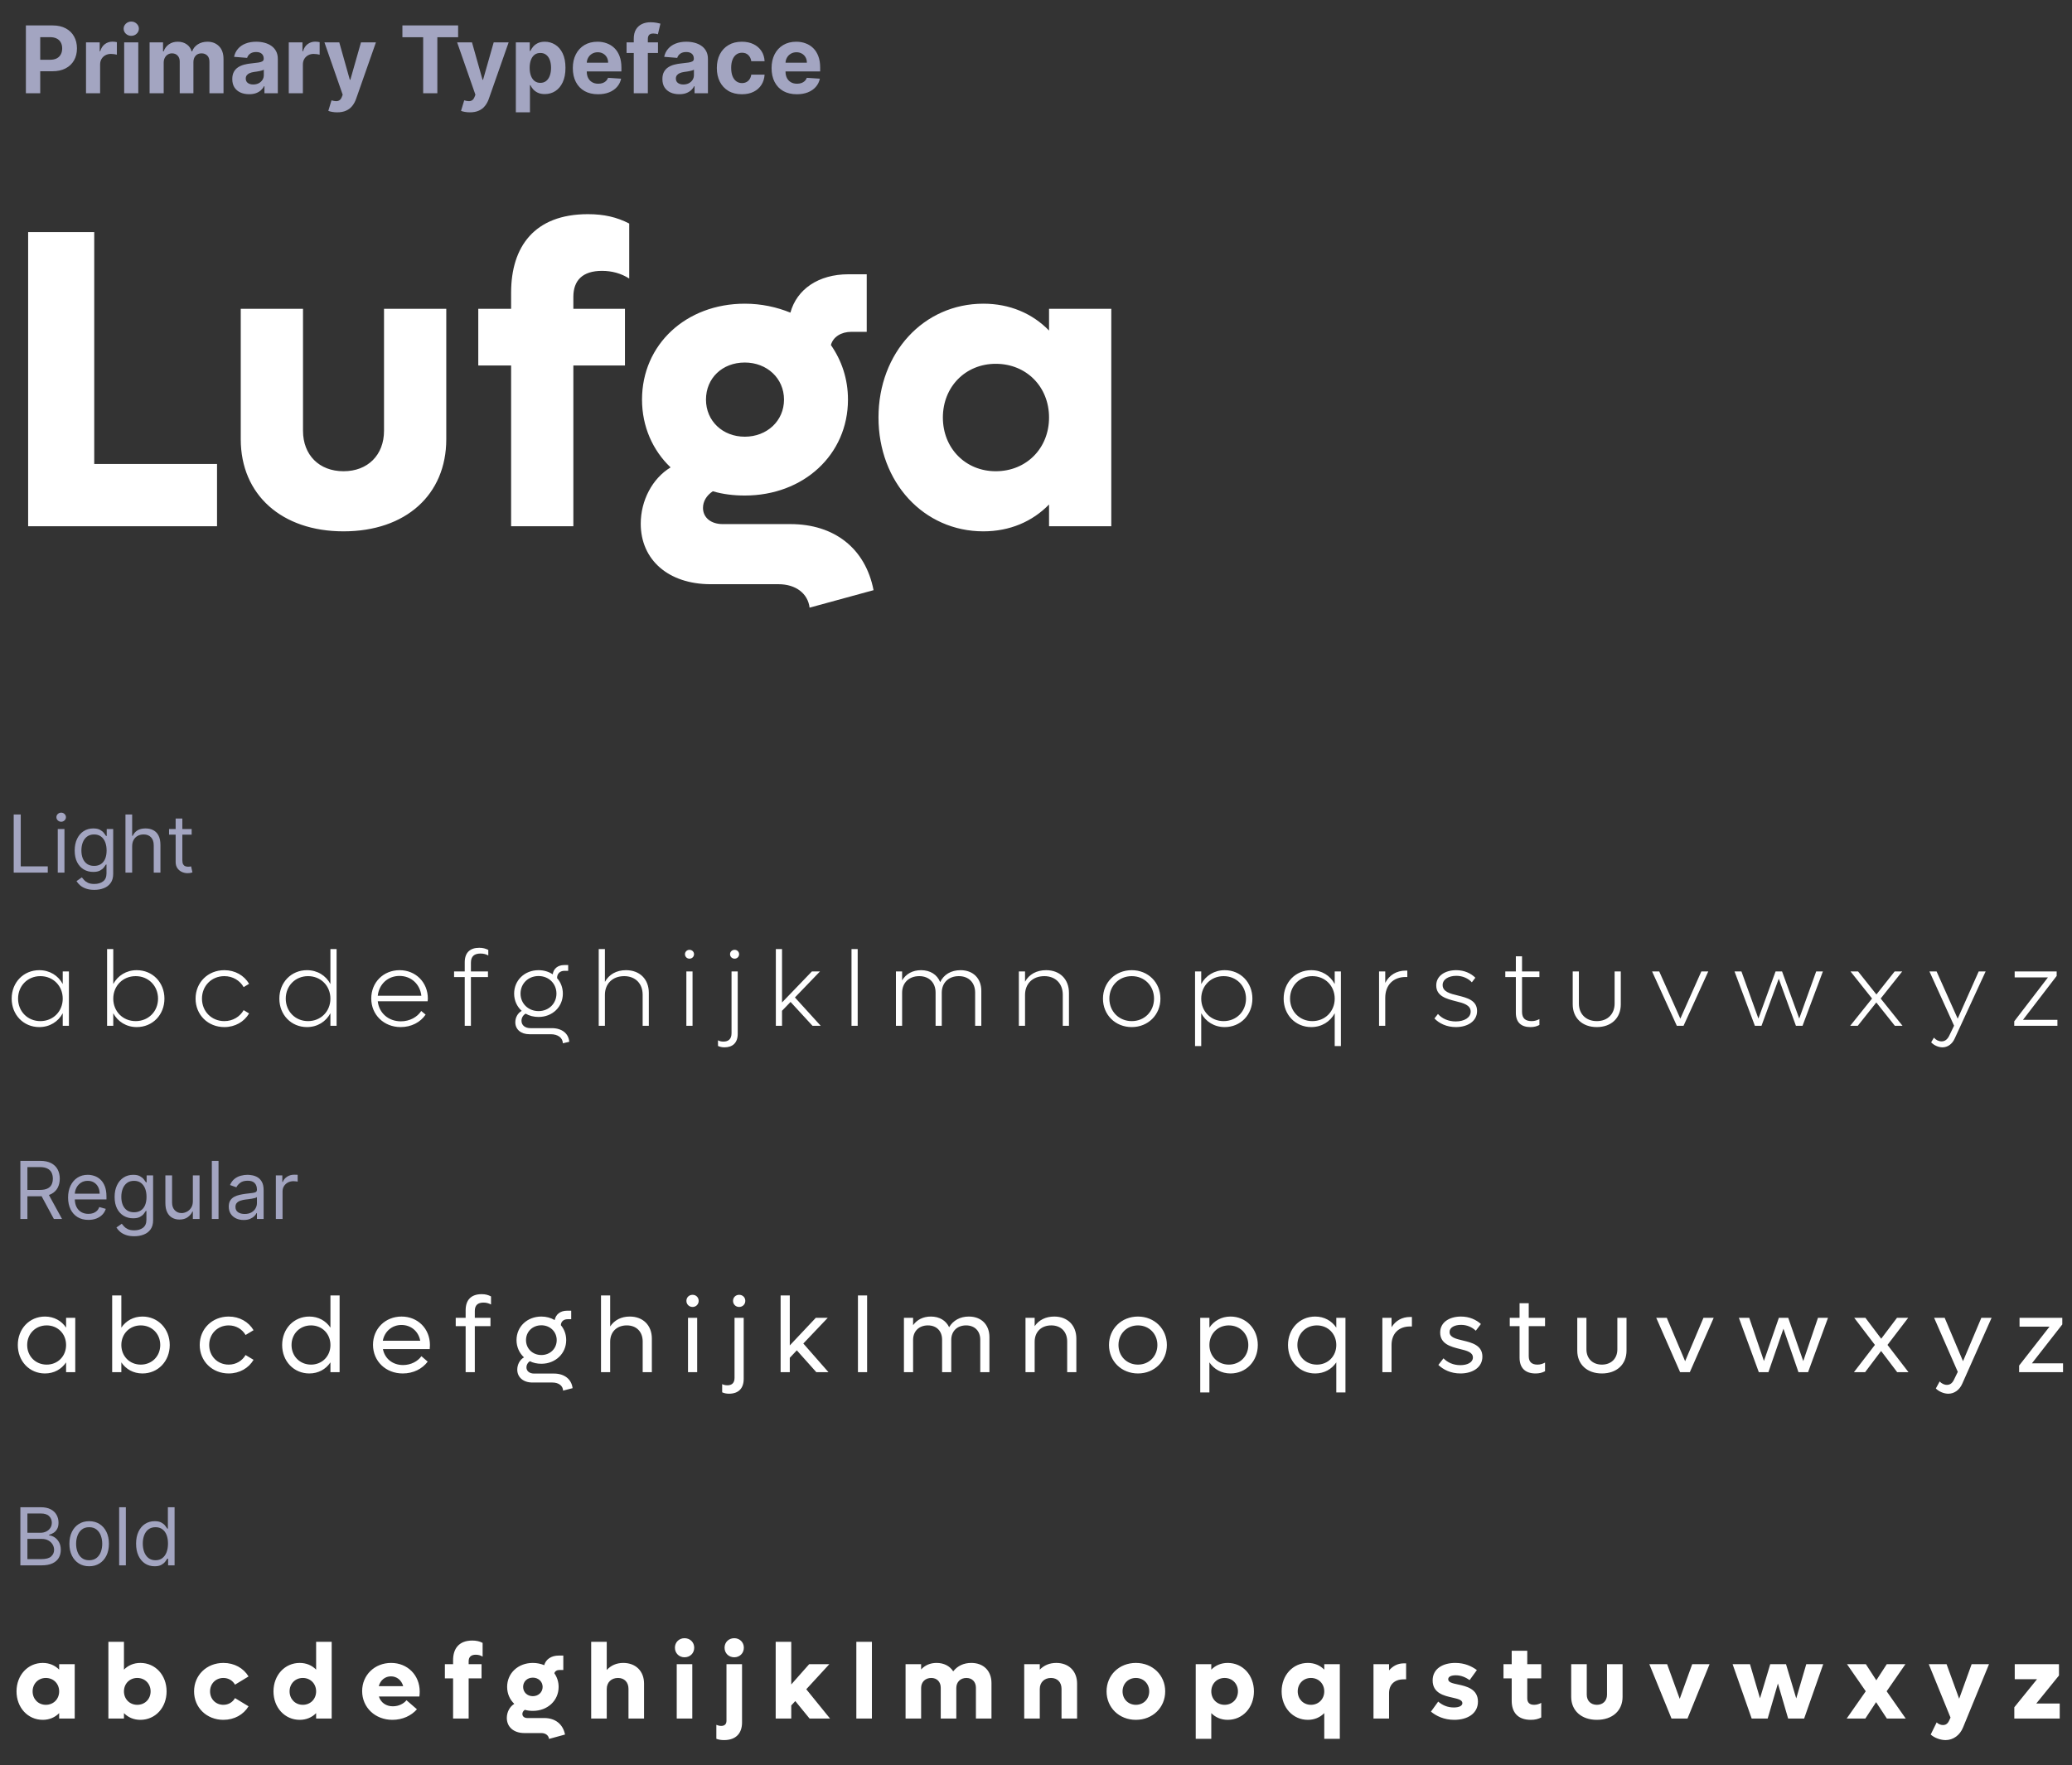 <svg width="311" height="265" viewBox="0 0 311 265" fill="none" xmlns="http://www.w3.org/2000/svg">
<rect x="0" y="0" width="311" height="265" fill="#333333" stroke="none"/>
<path d="M14.144 69.656V34.84H4.224V79H32.576V69.656H14.144ZM51.56 79.768C60.904 79.768 66.984 74.264 66.984 65.944V46.36H57.64V64.664C57.64 68.312 55.208 70.744 51.56 70.744C47.912 70.744 45.48 68.312 45.48 64.664V46.36H36.136V65.944C36.136 74.264 42.28 79.768 51.56 79.768ZM90.347 40.664C91.883 40.664 93.228 41.048 94.444 41.816V33.56C92.588 32.6 90.668 32.152 88.236 32.152C80.236 32.152 76.716 37.016 76.716 43.928V46.36H71.787V54.872H76.716V79H86.059V54.872H93.803V46.36H86.059V44.568C86.059 42.072 87.468 40.664 90.347 40.664ZM118.637 78.68H108.461C106.733 78.68 105.517 77.72 105.517 76.248C105.517 75.288 106.029 74.392 106.989 73.752C108.525 74.2 110.125 74.392 111.789 74.392C120.621 74.392 127.277 68.248 127.277 59.992C127.277 56.856 126.317 54.104 124.717 51.8C125.037 50.584 126.253 49.816 127.789 49.816H130.093V41.176H127.341C122.861 41.176 119.597 43.416 118.637 46.936C116.589 46.104 114.285 45.592 111.789 45.592C102.957 45.592 96.365 51.736 96.365 59.992C96.365 64.024 97.965 67.608 100.653 70.168C97.901 71.832 96.173 75.16 96.173 78.616C96.173 84.056 100.333 87.704 106.669 87.704H116.845C119.469 87.704 121.261 89.112 121.517 91.224L131.117 88.6C129.901 82.328 125.229 78.68 118.637 78.68ZM111.789 54.424C115.117 54.424 117.677 56.792 117.677 59.992C117.677 63.192 115.117 65.56 111.789 65.56C108.461 65.56 105.965 63.192 105.965 59.992C105.965 56.792 108.397 54.424 111.789 54.424ZM157.458 46.36V49.624C154.962 47.064 151.57 45.592 147.602 45.592C138.642 45.592 131.858 52.952 131.858 62.68C131.858 72.408 138.642 79.768 147.602 79.768C151.57 79.768 154.962 78.296 157.458 75.736V79H166.802V46.36H157.458ZM149.458 70.744C144.914 70.744 141.522 67.288 141.522 62.68C141.522 58.072 144.914 54.616 149.458 54.616C154.066 54.616 157.458 58.072 157.458 62.68C157.458 67.288 154.066 70.744 149.458 70.744Z" fill="white"/>
<path d="M3.885 14V3.818H7.902C8.674 3.818 9.332 3.966 9.876 4.261C10.419 4.552 10.834 4.958 11.119 5.479C11.407 5.996 11.551 6.592 11.551 7.268C11.551 7.945 11.405 8.541 11.114 9.058C10.822 9.575 10.399 9.978 9.846 10.266C9.296 10.555 8.63 10.699 7.847 10.699H5.287V8.974H7.499C7.914 8.974 8.255 8.902 8.523 8.76C8.795 8.614 8.997 8.414 9.13 8.158C9.266 7.9 9.334 7.603 9.334 7.268C9.334 6.93 9.266 6.635 9.13 6.384C8.997 6.128 8.795 5.931 8.523 5.792C8.252 5.649 7.907 5.578 7.489 5.578H6.038V14H3.885ZM12.91 14V6.364H14.963V7.696H15.042C15.182 7.222 15.415 6.864 15.743 6.622C16.072 6.377 16.449 6.254 16.877 6.254C16.983 6.254 17.097 6.261 17.22 6.274C17.343 6.287 17.45 6.306 17.543 6.329V8.208C17.444 8.178 17.306 8.152 17.131 8.129C16.955 8.105 16.794 8.094 16.648 8.094C16.337 8.094 16.058 8.162 15.813 8.298C15.571 8.43 15.379 8.616 15.236 8.854C15.097 9.093 15.027 9.368 15.027 9.68V14H12.91ZM18.638 14V6.364H20.756V14H18.638ZM19.702 5.379C19.387 5.379 19.117 5.275 18.892 5.066C18.67 4.854 18.559 4.6 18.559 4.305C18.559 4.014 18.67 3.763 18.892 3.555C19.117 3.343 19.387 3.237 19.702 3.237C20.017 3.237 20.285 3.343 20.508 3.555C20.733 3.763 20.846 4.014 20.846 4.305C20.846 4.6 20.733 4.854 20.508 5.066C20.285 5.275 20.017 5.379 19.702 5.379ZM22.453 14V6.364H24.471V7.711H24.561C24.72 7.263 24.985 6.911 25.356 6.652C25.727 6.393 26.171 6.264 26.688 6.264C27.212 6.264 27.658 6.395 28.026 6.657C28.394 6.915 28.639 7.267 28.762 7.711H28.841C28.997 7.273 29.279 6.924 29.686 6.662C30.097 6.397 30.583 6.264 31.143 6.264C31.855 6.264 32.434 6.491 32.878 6.945C33.325 7.396 33.549 8.036 33.549 8.864V14H31.436V9.282C31.436 8.858 31.324 8.54 31.098 8.327C30.873 8.115 30.591 8.009 30.253 8.009C29.869 8.009 29.569 8.132 29.353 8.377C29.138 8.619 29.03 8.939 29.03 9.337V14H26.977V9.237C26.977 8.863 26.869 8.564 26.654 8.342C26.442 8.12 26.161 8.009 25.813 8.009C25.578 8.009 25.366 8.069 25.177 8.188C24.991 8.304 24.844 8.468 24.735 8.68C24.625 8.889 24.57 9.134 24.57 9.416V14H22.453ZM37.4 14.144C36.913 14.144 36.478 14.06 36.097 13.891C35.716 13.718 35.414 13.465 35.192 13.13C34.974 12.792 34.864 12.371 34.864 11.867C34.864 11.443 34.942 11.087 35.098 10.798C35.254 10.51 35.466 10.278 35.734 10.102C36.003 9.927 36.308 9.794 36.649 9.705C36.994 9.615 37.355 9.552 37.733 9.516C38.177 9.469 38.535 9.426 38.807 9.386C39.078 9.343 39.276 9.28 39.398 9.197C39.521 9.115 39.582 8.992 39.582 8.83V8.8C39.582 8.485 39.483 8.241 39.284 8.069C39.088 7.897 38.81 7.81 38.449 7.81C38.068 7.81 37.764 7.895 37.539 8.064C37.313 8.23 37.164 8.438 37.091 8.69L35.133 8.531C35.232 8.067 35.428 7.666 35.719 7.328C36.011 6.987 36.387 6.725 36.848 6.543C37.312 6.357 37.849 6.264 38.459 6.264C38.883 6.264 39.289 6.314 39.677 6.413C40.068 6.513 40.414 6.667 40.716 6.876C41.021 7.085 41.261 7.353 41.437 7.681C41.612 8.006 41.7 8.395 41.7 8.849V14H39.692V12.941H39.632C39.509 13.18 39.345 13.39 39.14 13.572C38.934 13.751 38.687 13.892 38.399 13.995C38.111 14.095 37.778 14.144 37.4 14.144ZM38.006 12.682C38.318 12.682 38.593 12.621 38.831 12.499C39.07 12.373 39.257 12.204 39.393 11.992C39.529 11.779 39.597 11.539 39.597 11.271V10.46C39.531 10.503 39.44 10.543 39.324 10.579C39.211 10.613 39.083 10.644 38.941 10.674C38.798 10.7 38.656 10.725 38.513 10.749C38.371 10.768 38.242 10.787 38.126 10.803C37.877 10.84 37.66 10.898 37.474 10.977C37.289 11.057 37.145 11.165 37.042 11.3C36.939 11.433 36.888 11.599 36.888 11.798C36.888 12.086 36.992 12.306 37.201 12.459C37.413 12.608 37.681 12.682 38.006 12.682ZM43.343 14V6.364H45.397V7.696H45.476C45.615 7.222 45.849 6.864 46.177 6.622C46.505 6.377 46.883 6.254 47.31 6.254C47.417 6.254 47.531 6.261 47.654 6.274C47.776 6.287 47.884 6.306 47.977 6.329V8.208C47.877 8.178 47.74 8.152 47.564 8.129C47.388 8.105 47.228 8.094 47.082 8.094C46.77 8.094 46.492 8.162 46.247 8.298C46.005 8.43 45.812 8.616 45.67 8.854C45.531 9.093 45.461 9.368 45.461 9.68V14H43.343ZM50.612 16.864C50.343 16.864 50.091 16.842 49.856 16.799C49.624 16.759 49.432 16.708 49.279 16.645L49.757 15.064C50.005 15.14 50.229 15.182 50.428 15.188C50.63 15.195 50.804 15.148 50.95 15.049C51.099 14.95 51.22 14.78 51.313 14.542L51.437 14.219L48.698 6.364H50.925L52.506 11.972H52.585L54.181 6.364H56.423L53.455 14.825C53.313 15.236 53.119 15.594 52.874 15.899C52.632 16.207 52.325 16.444 51.954 16.61C51.583 16.779 51.135 16.864 50.612 16.864ZM60.4 5.593V3.818H68.762V5.593H65.644V14H63.517V5.593H60.4ZM70.532 16.864C70.263 16.864 70.011 16.842 69.776 16.799C69.544 16.759 69.352 16.708 69.199 16.645L69.677 15.064C69.925 15.14 70.149 15.182 70.348 15.188C70.55 15.195 70.724 15.148 70.87 15.049C71.019 14.95 71.14 14.78 71.233 14.542L71.357 14.219L68.618 6.364H70.845L72.426 11.972H72.505L74.101 6.364H76.343L73.375 14.825C73.233 15.236 73.039 15.594 72.794 15.899C72.552 16.207 72.245 16.444 71.874 16.61C71.503 16.779 71.055 16.864 70.532 16.864ZM77.427 16.864V6.364H79.515V7.646H79.61C79.703 7.441 79.837 7.232 80.012 7.02C80.191 6.804 80.423 6.625 80.709 6.483C80.997 6.337 81.355 6.264 81.782 6.264C82.339 6.264 82.853 6.41 83.323 6.702C83.794 6.99 84.17 7.426 84.452 8.009C84.734 8.589 84.875 9.317 84.875 10.192C84.875 11.044 84.737 11.763 84.462 12.349C84.19 12.933 83.819 13.375 83.348 13.677C82.881 13.975 82.357 14.124 81.777 14.124C81.366 14.124 81.017 14.056 80.728 13.921C80.443 13.785 80.21 13.614 80.027 13.408C79.845 13.2 79.706 12.989 79.61 12.777H79.545V16.864H77.427ZM79.5 10.182C79.5 10.636 79.563 11.032 79.689 11.37C79.815 11.708 79.998 11.972 80.236 12.161C80.475 12.346 80.765 12.439 81.106 12.439C81.451 12.439 81.743 12.345 81.981 12.155C82.22 11.963 82.4 11.698 82.523 11.36C82.649 11.019 82.712 10.626 82.712 10.182C82.712 9.741 82.651 9.353 82.528 9.018C82.405 8.684 82.225 8.422 81.986 8.233C81.748 8.044 81.454 7.95 81.106 7.95C80.761 7.95 80.47 8.041 80.231 8.223C79.996 8.405 79.815 8.664 79.689 8.999C79.563 9.333 79.5 9.728 79.5 10.182ZM89.767 14.149C88.981 14.149 88.305 13.99 87.738 13.672C87.175 13.35 86.741 12.896 86.436 12.31C86.131 11.72 85.978 11.022 85.978 10.217C85.978 9.431 86.131 8.742 86.436 8.148C86.741 7.555 87.17 7.093 87.723 6.761C88.28 6.43 88.933 6.264 89.682 6.264C90.186 6.264 90.655 6.345 91.089 6.508C91.527 6.667 91.908 6.907 92.233 7.229C92.561 7.55 92.816 7.955 92.998 8.442C93.18 8.926 93.272 9.492 93.272 10.142V10.724H86.823V9.411H91.278C91.278 9.106 91.212 8.836 91.079 8.601C90.947 8.366 90.763 8.182 90.527 8.049C90.295 7.913 90.025 7.845 89.717 7.845C89.395 7.845 89.11 7.92 88.862 8.069C88.617 8.215 88.424 8.412 88.285 8.661C88.146 8.906 88.075 9.179 88.071 9.481V10.729C88.071 11.107 88.141 11.433 88.28 11.708C88.423 11.983 88.623 12.195 88.882 12.345C89.14 12.494 89.447 12.568 89.802 12.568C90.037 12.568 90.252 12.535 90.448 12.469C90.643 12.402 90.811 12.303 90.95 12.171C91.089 12.038 91.195 11.876 91.268 11.683L93.227 11.812C93.127 12.283 92.924 12.694 92.615 13.046C92.311 13.393 91.916 13.665 91.432 13.861C90.952 14.053 90.396 14.149 89.767 14.149ZM98.76 6.364V7.955H94.047V6.364H98.76ZM95.126 14V5.812C95.126 5.258 95.234 4.799 95.449 4.435C95.668 4.07 95.966 3.797 96.344 3.614C96.722 3.432 97.151 3.341 97.632 3.341C97.957 3.341 98.253 3.366 98.522 3.415C98.793 3.465 98.996 3.51 99.128 3.55L98.75 5.141C98.668 5.114 98.565 5.089 98.442 5.066C98.323 5.043 98.2 5.031 98.074 5.031C97.763 5.031 97.546 5.104 97.423 5.25C97.3 5.393 97.239 5.593 97.239 5.852V14H95.126ZM101.958 14.144C101.471 14.144 101.037 14.06 100.656 13.891C100.275 13.718 99.973 13.465 99.751 13.13C99.532 12.792 99.423 12.371 99.423 11.867C99.423 11.443 99.501 11.087 99.656 10.798C99.812 10.51 100.024 10.278 100.293 10.102C100.561 9.927 100.866 9.794 101.208 9.705C101.552 9.615 101.914 9.552 102.291 9.516C102.735 9.469 103.093 9.426 103.365 9.386C103.637 9.343 103.834 9.28 103.957 9.197C104.079 9.115 104.141 8.992 104.141 8.83V8.8C104.141 8.485 104.041 8.241 103.843 8.069C103.647 7.897 103.369 7.81 103.007 7.81C102.626 7.81 102.323 7.895 102.097 8.064C101.872 8.23 101.723 8.438 101.65 8.69L99.691 8.531C99.791 8.067 99.986 7.666 100.278 7.328C100.57 6.987 100.946 6.725 101.406 6.543C101.87 6.357 102.407 6.264 103.017 6.264C103.441 6.264 103.847 6.314 104.235 6.413C104.626 6.513 104.973 6.667 105.274 6.876C105.579 7.085 105.82 7.353 105.995 7.681C106.171 8.006 106.259 8.395 106.259 8.849V14H104.25V12.941H104.191C104.068 13.18 103.904 13.39 103.698 13.572C103.493 13.751 103.246 13.892 102.958 13.995C102.669 14.095 102.336 14.144 101.958 14.144ZM102.565 12.682C102.876 12.682 103.151 12.621 103.39 12.499C103.629 12.373 103.816 12.204 103.952 11.992C104.088 11.779 104.156 11.539 104.156 11.271V10.46C104.089 10.503 103.998 10.543 103.882 10.579C103.77 10.613 103.642 10.644 103.499 10.674C103.357 10.7 103.214 10.725 103.072 10.749C102.929 10.768 102.8 10.787 102.684 10.803C102.436 10.84 102.218 10.898 102.033 10.977C101.847 11.057 101.703 11.165 101.6 11.3C101.498 11.433 101.446 11.599 101.446 11.798C101.446 12.086 101.551 12.306 101.759 12.459C101.972 12.608 102.24 12.682 102.565 12.682ZM111.352 14.149C110.57 14.149 109.897 13.983 109.334 13.652C108.773 13.317 108.343 12.853 108.041 12.26C107.743 11.667 107.594 10.984 107.594 10.212C107.594 9.429 107.744 8.743 108.046 8.153C108.351 7.56 108.783 7.098 109.344 6.766C109.904 6.432 110.57 6.264 111.342 6.264C112.008 6.264 112.592 6.385 113.092 6.627C113.593 6.869 113.989 7.209 114.28 7.646C114.572 8.084 114.733 8.598 114.763 9.188H112.764C112.708 8.806 112.559 8.5 112.317 8.268C112.078 8.032 111.765 7.915 111.377 7.915C111.049 7.915 110.762 8.004 110.517 8.183C110.275 8.359 110.086 8.616 109.95 8.954C109.814 9.292 109.746 9.701 109.746 10.182C109.746 10.669 109.813 11.083 109.945 11.425C110.081 11.766 110.272 12.026 110.517 12.205C110.762 12.384 111.049 12.474 111.377 12.474C111.619 12.474 111.836 12.424 112.028 12.325C112.224 12.225 112.385 12.081 112.51 11.892C112.64 11.7 112.724 11.47 112.764 11.201H114.763C114.729 11.784 114.57 12.298 114.285 12.742C114.004 13.183 113.614 13.528 113.117 13.776C112.62 14.025 112.032 14.149 111.352 14.149ZM119.599 14.149C118.813 14.149 118.137 13.99 117.57 13.672C117.007 13.35 116.573 12.896 116.268 12.31C115.963 11.72 115.81 11.022 115.81 10.217C115.81 9.431 115.963 8.742 116.268 8.148C116.573 7.555 117.002 7.093 117.555 6.761C118.112 6.43 118.765 6.264 119.514 6.264C120.018 6.264 120.487 6.345 120.921 6.508C121.359 6.667 121.74 6.907 122.065 7.229C122.393 7.55 122.648 7.955 122.83 8.442C123.013 8.926 123.104 9.492 123.104 10.142V10.724H116.656V9.411H121.11C121.11 9.106 121.044 8.836 120.911 8.601C120.779 8.366 120.595 8.182 120.359 8.049C120.127 7.913 119.857 7.845 119.549 7.845C119.228 7.845 118.942 7.92 118.694 8.069C118.449 8.215 118.256 8.412 118.117 8.661C117.978 8.906 117.907 9.179 117.903 9.481V10.729C117.903 11.107 117.973 11.433 118.112 11.708C118.255 11.983 118.455 12.195 118.714 12.345C118.972 12.494 119.279 12.568 119.634 12.568C119.869 12.568 120.084 12.535 120.28 12.469C120.475 12.402 120.643 12.303 120.782 12.171C120.921 12.038 121.027 11.876 121.1 11.683L123.059 11.812C122.96 12.283 122.756 12.694 122.447 13.046C122.143 13.393 121.748 13.665 121.264 13.861C120.784 14.053 120.228 14.149 119.599 14.149Z" fill="#A3A5C1"/>
<path d="M9.416 145.84V147.728C8.744 146.464 7.464 145.648 5.896 145.648C3.528 145.648 1.752 147.488 1.752 149.92C1.752 152.352 3.528 154.192 5.896 154.192C7.464 154.192 8.744 153.376 9.416 152.112V154H10.344V145.84H9.416ZM6.056 153.296C4.152 153.296 2.712 151.84 2.712 149.92C2.712 148 4.152 146.544 6.056 146.544C7.976 146.544 9.416 148 9.416 149.92C9.416 151.84 7.976 153.296 6.056 153.296ZM20.521 145.648C18.969 145.648 17.673 146.464 17.001 147.728V142.48H16.073V154H17.001V152.112C17.673 153.376 18.969 154.192 20.521 154.192C22.905 154.192 24.681 152.352 24.681 149.92C24.681 147.488 22.905 145.648 20.521 145.648ZM20.361 153.296C18.441 153.296 17.001 151.84 17.001 149.92C17.001 148 18.441 146.544 20.361 146.544C22.281 146.544 23.721 148 23.721 149.92C23.721 151.84 22.281 153.296 20.361 153.296ZM33.675 154.192C35.291 154.192 36.651 153.392 37.387 152.144L36.571 151.648C36.011 152.64 34.939 153.296 33.675 153.296C31.755 153.296 30.315 151.84 30.315 149.92C30.315 148 31.755 146.544 33.675 146.544C34.939 146.544 36.011 147.2 36.571 148.192L37.387 147.696C36.651 146.448 35.291 145.648 33.675 145.648C31.211 145.648 29.355 147.488 29.355 149.92C29.355 152.352 31.211 154.192 33.675 154.192ZM49.594 142.48V147.728C48.922 146.464 47.642 145.648 46.074 145.648C43.706 145.648 41.93 147.488 41.93 149.92C41.93 152.352 43.706 154.192 46.074 154.192C47.642 154.192 48.922 153.376 49.594 152.112V154H50.522V142.48H49.594ZM46.234 153.296C44.33 153.296 42.89 151.84 42.89 149.92C42.89 148 44.33 146.544 46.234 146.544C48.154 146.544 49.594 148 49.594 149.92C49.594 151.84 48.154 153.296 46.234 153.296ZM64.219 149.92C64.219 147.472 62.395 145.648 59.98 145.648C57.547 145.648 55.724 147.472 55.724 149.904C55.724 152.336 57.611 154.192 60.139 154.192C61.739 154.192 63.099 153.472 63.883 152.32L63.227 151.776C62.636 152.688 61.499 153.328 60.172 153.328C58.3 153.328 56.892 152.08 56.7 150.32H64.188C64.204 150.192 64.219 150.048 64.219 149.92ZM59.964 146.512C61.708 146.512 63.051 147.744 63.243 149.488H56.7C56.892 147.744 58.219 146.512 59.964 146.512ZM72.123 143.152C72.603 143.152 72.939 143.248 73.291 143.44V142.608C72.875 142.4 72.491 142.288 71.931 142.288C70.539 142.288 69.755 143.024 69.755 144.464V145.84H68.155V146.688H69.755V154H70.683V146.688H73.243V145.84H70.683V144.528C70.683 143.536 71.227 143.152 72.123 143.152ZM82.834 154.352H79.618C78.818 154.352 78.274 153.92 78.274 153.248C78.274 152.816 78.498 152.4 78.898 152.176C79.442 152.496 80.114 152.672 80.834 152.672C82.914 152.672 84.482 151.168 84.482 149.168C84.482 148.256 84.162 147.456 83.618 146.848V146.8C83.618 146.16 84.066 145.744 84.722 145.744H85.282V144.88H84.674C83.73 144.88 83.074 145.424 82.962 146.272C82.37 145.872 81.634 145.648 80.834 145.648C78.738 145.648 77.17 147.168 77.17 149.168C77.17 150.208 77.602 151.12 78.306 151.76C77.714 152.08 77.346 152.752 77.346 153.472C77.346 154.544 78.194 155.264 79.458 155.264H82.674C83.746 155.264 84.466 155.808 84.482 156.624L85.442 156.4C85.346 155.136 84.322 154.352 82.834 154.352ZM78.13 149.168C78.13 147.664 79.282 146.528 80.834 146.528C82.37 146.528 83.522 147.664 83.522 149.168C83.522 150.656 82.37 151.792 80.834 151.792C79.298 151.792 78.13 150.656 78.13 149.168ZM93.963 145.648C92.523 145.648 91.403 146.288 90.795 147.408V142.48H89.867V154H90.795V149.36C90.795 147.664 91.963 146.544 93.691 146.544C95.355 146.544 96.459 147.648 96.459 149.328V154H97.387V149.056C97.387 146.992 96.011 145.648 93.963 145.648ZM103.484 143.92C103.868 143.92 104.172 143.632 104.172 143.248C104.172 142.88 103.868 142.592 103.484 142.592C103.116 142.592 102.812 142.88 102.812 143.248C102.812 143.632 103.116 143.92 103.484 143.92ZM103.02 154H103.948V145.84H103.02V154ZM110.265 143.92C110.633 143.92 110.937 143.632 110.937 143.248C110.937 142.88 110.633 142.592 110.265 142.592C109.881 142.592 109.577 142.88 109.577 143.248C109.577 143.632 109.881 143.92 110.265 143.92ZM108.745 157.232C109.977 157.232 110.729 156.544 110.729 155.216V145.84H109.801V155.104C109.801 156.016 109.305 156.368 108.585 156.368C108.249 156.368 107.993 156.304 107.769 156.176V157.024C108.041 157.152 108.345 157.232 108.745 157.232ZM121.956 154H123.188L119.316 149.744L123.076 145.84H121.86L117.38 150.496V142.48H116.452V154H117.38V151.744L118.66 150.416L121.956 154ZM127.808 154H128.736V142.48H127.808V154ZM144.172 145.648C142.748 145.648 141.66 146.304 141.116 147.44C140.668 146.32 139.628 145.648 138.252 145.648C136.972 145.648 135.98 146.208 135.404 147.184V145.84H134.476V154H135.404V149.04C135.404 147.536 136.444 146.544 137.98 146.544C139.452 146.544 140.428 147.52 140.428 149.008V154H141.356V149.04C141.356 147.536 142.38 146.544 143.916 146.544C145.404 146.544 146.364 147.52 146.364 149.008V154H147.292V148.752C147.292 146.88 146.06 145.648 144.172 145.648ZM157.023 145.648C155.583 145.648 154.463 146.272 153.855 147.376V145.84H152.927V154H153.855V149.36C153.855 147.664 155.023 146.544 156.751 146.544C158.415 146.544 159.519 147.648 159.519 149.328V154H160.447V149.056C160.447 146.992 159.071 145.648 157.023 145.648ZM169.872 154.192C172.32 154.192 174.176 152.352 174.176 149.92C174.176 147.488 172.32 145.648 169.872 145.648C167.408 145.648 165.552 147.488 165.552 149.92C165.552 152.352 167.408 154.192 169.872 154.192ZM169.872 153.296C167.952 153.296 166.512 151.84 166.512 149.92C166.512 148 167.952 146.544 169.872 146.544C171.792 146.544 173.216 148 173.216 149.92C173.216 151.84 171.792 153.296 169.872 153.296ZM183.821 145.648C182.269 145.648 180.973 146.464 180.301 147.728V145.84H179.373V157.04H180.301V152.112C180.973 153.376 182.269 154.192 183.821 154.192C186.205 154.192 187.981 152.352 187.981 149.92C187.981 147.488 186.205 145.648 183.821 145.648ZM183.661 153.296C181.741 153.296 180.301 151.84 180.301 149.92C180.301 148 181.741 146.544 183.661 146.544C185.581 146.544 187.021 148 187.021 149.92C187.021 151.84 185.581 153.296 183.661 153.296ZM200.335 145.84V147.728C199.663 146.464 198.383 145.648 196.815 145.648C194.447 145.648 192.671 147.488 192.671 149.92C192.671 152.352 194.447 154.192 196.815 154.192C198.383 154.192 199.663 153.376 200.335 152.112V157.04H201.263V145.84H200.335ZM196.975 153.296C195.071 153.296 193.631 151.84 193.631 149.92C193.631 148 195.071 146.544 196.975 146.544C198.895 146.544 200.335 148 200.335 149.92C200.335 151.84 198.895 153.296 196.975 153.296ZM210.992 145.712C209.6 145.712 208.512 146.4 207.92 147.552V145.84H206.992V154H207.92V149.792C207.92 147.888 209.12 146.672 210.992 146.672H211.232V145.712H210.992ZM218.519 154.192C220.311 154.192 221.703 153.296 221.703 151.776C221.703 150.176 220.199 149.792 218.839 149.456C217.623 149.168 216.535 148.88 216.535 147.872C216.535 147.024 217.447 146.496 218.583 146.496C219.543 146.496 220.375 146.88 220.919 147.472L221.447 146.784C220.791 146.128 219.799 145.648 218.567 145.648C216.967 145.648 215.575 146.448 215.575 147.936C215.575 149.552 217.111 149.952 218.487 150.304C219.671 150.592 220.743 150.88 220.743 151.872C220.743 152.768 219.783 153.344 218.503 153.344C217.383 153.344 216.439 152.912 215.831 152.224L215.303 152.896C216.023 153.648 217.143 154.192 218.519 154.192ZM231.06 146.688V145.84H228.452V143.568H227.524V145.84H225.94V146.688H227.524V152.048C227.524 153.472 228.308 154.192 229.716 154.192C230.276 154.192 230.66 154.08 231.06 153.872V152.992C230.724 153.168 230.372 153.296 229.892 153.296C228.996 153.296 228.452 152.912 228.452 151.904V146.688H231.06ZM239.675 154.192C241.851 154.192 243.275 152.832 243.275 150.784V145.84H242.347V150.656C242.347 152.24 241.291 153.296 239.675 153.296C238.059 153.296 236.987 152.24 236.987 150.656V145.84H236.059V150.784C236.059 152.832 237.499 154.192 239.675 154.192ZM255.365 145.84L252.213 152.928L249.045 145.84H247.973L251.685 154H252.693L256.405 145.84H255.365ZM272.602 145.84L270.058 152.912L267.482 145.84H266.506L263.93 152.912L261.386 145.84H260.346L263.402 154H264.394L266.986 146.928L269.562 154H270.554L273.61 145.84H272.602ZM285.564 154L282.284 149.904L285.516 145.84H284.38L281.644 149.296L278.892 145.84H277.756L280.988 149.904L277.708 154H278.844L281.628 150.496L284.412 154H285.564ZM296.996 145.84L293.844 152.928L290.676 145.84H289.604L293.3 153.984L292.548 155.536C292.26 156.112 291.86 156.336 291.428 156.336C290.98 156.336 290.548 156.112 290.276 155.776L289.86 156.48C290.276 156.928 290.948 157.232 291.556 157.232C292.308 157.232 293.012 156.768 293.396 155.904L298.036 145.84H296.996ZM303.643 153.104L308.699 146.512V145.84H302.395V146.736H307.387L302.331 153.328V154H308.811V153.104H303.643Z" fill="white"/>
<path d="M2.057 131V122.273H3.114V130.062H7.17V131H2.057ZM8.67 131V124.455H9.676V131H8.67ZM9.182 123.364C8.986 123.364 8.817 123.297 8.675 123.163C8.536 123.03 8.466 122.869 8.466 122.682C8.466 122.494 8.536 122.334 8.675 122.2C8.817 122.067 8.986 122 9.182 122C9.378 122 9.545 122.067 9.685 122.2C9.827 122.334 9.898 122.494 9.898 122.682C9.898 122.869 9.827 123.03 9.685 123.163C9.545 123.297 9.378 123.364 9.182 123.364ZM14.16 133.591C13.674 133.591 13.257 133.528 12.907 133.403C12.558 133.281 12.267 133.119 12.034 132.918C11.804 132.719 11.62 132.506 11.484 132.278L12.285 131.716C12.376 131.835 12.491 131.972 12.63 132.125C12.77 132.281 12.96 132.416 13.201 132.53C13.446 132.646 13.765 132.705 14.16 132.705C14.689 132.705 15.125 132.577 15.468 132.321C15.812 132.065 15.984 131.665 15.984 131.119V129.79H15.899C15.825 129.909 15.72 130.057 15.584 130.233C15.45 130.406 15.257 130.561 15.004 130.697C14.754 130.831 14.416 130.898 13.99 130.898C13.461 130.898 12.987 130.773 12.566 130.523C12.149 130.273 11.818 129.909 11.573 129.432C11.332 128.955 11.211 128.375 11.211 127.693C11.211 127.023 11.329 126.439 11.565 125.942C11.801 125.442 12.129 125.055 12.549 124.783C12.97 124.507 13.456 124.369 14.007 124.369C14.433 124.369 14.771 124.44 15.021 124.582C15.274 124.722 15.467 124.881 15.601 125.06C15.737 125.236 15.842 125.381 15.916 125.494H16.018V124.455H16.99V131.188C16.99 131.75 16.862 132.207 16.606 132.56C16.353 132.915 16.012 133.175 15.584 133.339C15.157 133.507 14.683 133.591 14.16 133.591ZM14.126 129.994C14.53 129.994 14.87 129.902 15.149 129.717C15.427 129.533 15.639 129.267 15.784 128.92C15.929 128.574 16.001 128.159 16.001 127.676C16.001 127.205 15.93 126.788 15.788 126.428C15.646 126.067 15.436 125.784 15.157 125.58C14.879 125.375 14.535 125.273 14.126 125.273C13.7 125.273 13.345 125.381 13.061 125.597C12.78 125.812 12.568 126.102 12.426 126.466C12.287 126.83 12.217 127.233 12.217 127.676C12.217 128.131 12.288 128.533 12.43 128.882C12.575 129.229 12.788 129.501 13.069 129.7C13.353 129.896 13.706 129.994 14.126 129.994ZM19.836 127.062V131H18.831V122.273H19.836V125.477H19.922C20.075 125.139 20.305 124.871 20.612 124.672C20.922 124.47 21.334 124.369 21.848 124.369C22.294 124.369 22.684 124.459 23.02 124.638C23.355 124.814 23.615 125.085 23.799 125.452C23.987 125.815 24.081 126.278 24.081 126.841V131H23.075V126.909C23.075 126.389 22.94 125.987 22.67 125.703C22.403 125.416 22.032 125.273 21.558 125.273C21.228 125.273 20.933 125.342 20.672 125.482C20.413 125.621 20.209 125.824 20.058 126.091C19.91 126.358 19.836 126.682 19.836 127.062ZM28.767 124.455V125.307H25.375V124.455H28.767ZM26.364 122.886H27.369V129.125C27.369 129.409 27.41 129.622 27.493 129.764C27.578 129.903 27.686 129.997 27.817 130.045C27.95 130.091 28.091 130.114 28.239 130.114C28.349 130.114 28.44 130.108 28.511 130.097C28.582 130.082 28.639 130.071 28.682 130.062L28.886 130.966C28.818 130.991 28.723 131.017 28.601 131.043C28.479 131.071 28.324 131.085 28.136 131.085C27.852 131.085 27.574 131.024 27.301 130.902C27.031 130.78 26.807 130.594 26.628 130.344C26.452 130.094 26.364 129.778 26.364 129.398V122.886Z" fill="#A3A5C1"/>
<path d="M9.92 197.84V199.312C9.232 198.288 8.112 197.648 6.752 197.648C4.416 197.648 2.672 199.488 2.672 201.92C2.672 204.352 4.416 206.192 6.752 206.192C8.112 206.192 9.232 205.552 9.92 204.528V206H11.296V197.84H9.92ZM7.008 204.864C5.328 204.864 4.08 203.6 4.08 201.92C4.08 200.24 5.328 198.976 7.008 198.976C8.672 198.976 9.92 200.24 9.92 201.92C9.92 203.6 8.672 204.864 7.008 204.864ZM21.381 197.648C20.021 197.648 18.901 198.288 18.213 199.312V194.48H16.837V206H18.213V204.528C18.901 205.552 20.021 206.192 21.381 206.192C23.717 206.192 25.477 204.352 25.477 201.92C25.477 199.488 23.717 197.648 21.381 197.648ZM21.125 204.864C19.461 204.864 18.213 203.6 18.213 201.92C18.213 200.24 19.461 198.976 21.125 198.976C22.805 198.976 24.053 200.24 24.053 201.92C24.053 203.6 22.805 204.864 21.125 204.864ZM34.33 206.192C35.946 206.192 37.322 205.392 38.057 204.144L36.858 203.424C36.361 204.288 35.434 204.864 34.33 204.864C32.65 204.864 31.401 203.6 31.401 201.92C31.401 200.24 32.65 198.976 34.33 198.976C35.434 198.976 36.361 199.552 36.858 200.416L38.057 199.696C37.322 198.448 35.946 197.648 34.33 197.648C31.849 197.648 29.977 199.488 29.977 201.92C29.977 204.352 31.849 206.192 34.33 206.192ZM49.598 194.48V199.312C48.91 198.288 47.79 197.648 46.43 197.648C44.094 197.648 42.35 199.488 42.35 201.92C42.35 204.352 44.094 206.192 46.43 206.192C47.79 206.192 48.91 205.552 49.598 204.528V206H50.974V194.48H49.598ZM46.686 204.864C45.006 204.864 43.758 203.6 43.758 201.92C43.758 200.24 45.006 198.976 46.686 198.976C48.35 198.976 49.598 200.24 49.598 201.92C49.598 203.6 48.35 204.864 46.686 204.864ZM64.531 201.92C64.531 199.472 62.707 197.648 60.275 197.648C57.827 197.648 55.987 199.472 55.987 201.888C55.987 204.336 57.891 206.192 60.451 206.192C62.035 206.192 63.379 205.504 64.195 204.416L63.251 203.6C62.723 204.352 61.699 204.928 60.499 204.928C58.915 204.928 57.747 203.952 57.475 202.528H64.499C64.515 202.336 64.531 202.112 64.531 201.92ZM60.259 198.912C61.699 198.912 62.819 199.872 63.075 201.28H57.459C57.715 199.888 58.835 198.912 60.259 198.912ZM72.579 195.552C73.027 195.552 73.363 195.664 73.699 195.84V194.624C73.267 194.4 72.867 194.288 72.291 194.288C70.707 194.288 69.891 195.168 69.891 196.704V197.84H68.403V199.088H69.891V206H71.267V199.088H73.619V197.84H71.267V196.8C71.267 195.92 71.747 195.552 72.579 195.552ZM83.16 206.208H80.168C79.48 206.208 79.016 205.84 79.016 205.264C79.016 204.912 79.208 204.56 79.528 204.352C80.04 204.608 80.616 204.736 81.256 204.736C83.368 204.736 84.984 203.2 84.984 201.184C84.984 200.32 84.696 199.552 84.184 198.944C84.2 198.4 84.6 198.048 85.192 198.048H85.736V196.768H85.112C84.12 196.768 83.416 197.312 83.256 198.176C82.68 197.84 82.008 197.648 81.256 197.648C79.128 197.648 77.528 199.168 77.528 201.184C77.528 202.224 77.96 203.136 78.648 203.776C78.024 204.128 77.64 204.848 77.64 205.616C77.64 206.768 78.552 207.552 79.912 207.552H82.92C83.848 207.552 84.488 208.032 84.52 208.768L85.944 208.4C85.784 207.04 84.696 206.208 83.16 206.208ZM81.256 198.96C82.568 198.96 83.56 199.92 83.56 201.184C83.56 202.464 82.568 203.424 81.256 203.424C79.944 203.424 78.952 202.464 78.952 201.184C78.952 199.92 79.928 198.96 81.256 198.96ZM94.529 197.648C93.249 197.648 92.225 198.176 91.585 199.136V194.48H90.209V206H91.585V201.424C91.585 199.952 92.577 198.976 94.081 198.976C95.537 198.976 96.465 199.936 96.465 201.392V206H97.841V200.96C97.841 198.96 96.513 197.648 94.529 197.648ZM103.956 196.208C104.468 196.208 104.868 195.808 104.868 195.296C104.868 194.768 104.468 194.384 103.956 194.384C103.428 194.384 103.028 194.768 103.028 195.296C103.028 195.808 103.428 196.208 103.956 196.208ZM103.268 206H104.644V197.84H103.268V206ZM110.939 196.208C111.467 196.208 111.867 195.808 111.867 195.296C111.867 194.768 111.467 194.384 110.939 194.384C110.427 194.384 110.027 194.768 110.027 195.296C110.027 195.808 110.427 196.208 110.939 196.208ZM109.419 209.232C110.859 209.232 111.627 208.416 111.627 207.008V197.84H110.251V206.864C110.251 207.632 109.835 207.968 109.179 207.968C108.875 207.968 108.619 207.904 108.395 207.792V209.024C108.683 209.152 109.003 209.232 109.419 209.232ZM122.528 206H124.352L120.576 201.696L124.24 197.84H122.448L118.544 201.984V194.48H117.168V206H118.544V203.84L119.6 202.72L122.528 206ZM128.774 206H130.15V194.48H128.774V206ZM145.421 197.648C144.109 197.648 143.069 198.224 142.461 199.248C141.981 198.24 141.005 197.648 139.725 197.648C138.573 197.648 137.645 198.112 137.053 198.944V197.84H135.677V206H137.053V201.152C137.053 199.84 137.949 198.976 139.277 198.976C140.573 198.976 141.405 199.824 141.405 201.12V206H142.781V201.152C142.781 199.84 143.677 198.976 145.005 198.976C146.301 198.976 147.133 199.824 147.133 201.12V206H148.509V200.736C148.509 198.864 147.293 197.648 145.421 197.648ZM158.244 197.648C156.964 197.648 155.94 198.16 155.3 199.088V197.84H153.924V206H155.3V201.424C155.3 199.952 156.292 198.976 157.796 198.976C159.252 198.976 160.18 199.936 160.18 201.392V206H161.556V200.96C161.556 198.96 160.228 197.648 158.244 197.648ZM170.808 206.192C173.272 206.192 175.144 204.352 175.144 201.92C175.144 199.488 173.272 197.648 170.808 197.648C168.328 197.648 166.456 199.488 166.456 201.92C166.456 204.352 168.328 206.192 170.808 206.192ZM170.808 204.864C169.128 204.864 167.88 203.6 167.88 201.92C167.88 200.24 169.128 198.976 170.808 198.976C172.472 198.976 173.72 200.24 173.72 201.92C173.72 203.6 172.472 204.864 170.808 204.864ZM184.696 197.648C183.336 197.648 182.216 198.288 181.528 199.312V197.84H180.152V209.04H181.528V204.528C182.216 205.552 183.336 206.192 184.696 206.192C187.032 206.192 188.792 204.352 188.792 201.92C188.792 199.488 187.032 197.648 184.696 197.648ZM184.44 204.864C182.776 204.864 181.528 203.6 181.528 201.92C181.528 200.24 182.776 198.976 184.44 198.976C186.12 198.976 187.368 200.24 187.368 201.92C187.368 203.6 186.12 204.864 184.44 204.864ZM200.573 197.84V199.312C199.885 198.288 198.765 197.648 197.405 197.648C195.069 197.648 193.325 199.488 193.325 201.92C193.325 204.352 195.069 206.192 197.405 206.192C198.765 206.192 199.885 205.552 200.573 204.528V209.04H201.949V197.84H200.573ZM197.661 204.864C195.981 204.864 194.733 203.6 194.733 201.92C194.733 200.24 195.981 198.976 197.661 198.976C199.325 198.976 200.573 200.24 200.573 201.92C200.573 203.6 199.325 204.864 197.661 204.864ZM211.65 197.712C210.434 197.712 209.474 198.272 208.866 199.248V197.84H207.49V206H208.866V201.92C208.866 200.224 209.922 199.136 211.65 199.136H211.922V197.712H211.65ZM219.206 206.192C221.046 206.192 222.502 205.28 222.502 203.664C222.502 201.968 220.934 201.568 219.59 201.248C218.502 200.992 217.574 200.768 217.574 199.968C217.574 199.264 218.358 198.896 219.302 198.896C220.198 198.896 220.966 199.248 221.51 199.776L222.278 198.768C221.59 198.144 220.582 197.648 219.286 197.648C217.606 197.648 216.166 198.464 216.166 200.048C216.166 201.76 217.75 202.176 219.094 202.512C220.166 202.768 221.078 203.008 221.078 203.792C221.078 204.528 220.262 204.944 219.19 204.944C218.134 204.944 217.27 204.544 216.662 203.92L215.894 204.912C216.646 205.632 217.766 206.192 219.206 206.192ZM231.906 199.088V197.84H229.458V195.648H228.082V197.84H226.61V199.088H228.082V203.824C228.082 205.328 228.898 206.192 230.482 206.192C231.058 206.192 231.49 206.08 231.906 205.856V204.56C231.57 204.736 231.218 204.864 230.77 204.864C229.938 204.864 229.458 204.48 229.458 203.6V199.088H231.906ZM240.439 206.192C242.663 206.192 244.135 204.832 244.135 202.768V197.84H242.759V202.576C242.759 203.952 241.831 204.864 240.439 204.864C239.047 204.864 238.119 203.952 238.119 202.576V197.84H236.743V202.768C236.743 204.832 238.215 206.192 240.439 206.192ZM255.684 197.84L252.932 204.352L250.18 197.84H248.596L252.18 206H253.636L257.22 197.84H255.684ZM272.872 197.84L270.664 204.336L268.408 197.84H267L264.76 204.32L262.552 197.84H261L263.992 206H265.432L267.688 199.472L269.944 206H271.384L274.376 197.84H272.872ZM286.459 206L283.307 201.904L286.411 197.84H284.731L282.363 200.976L279.995 197.84H278.315L281.419 201.904L278.267 206H279.947L282.347 202.816L284.763 206H286.459ZM297.393 197.84L294.641 204.352L291.889 197.84H290.305L293.857 205.952L293.265 207.168C293.009 207.696 292.641 207.904 292.225 207.904C291.809 207.904 291.409 207.696 291.137 207.392L290.561 208.448C291.041 208.928 291.793 209.232 292.433 209.232C293.313 209.232 294.113 208.688 294.529 207.728L298.929 197.84H297.393ZM304.983 204.672L309.543 198.832V197.84H303.127V199.168H307.623L303.063 205.008V206H309.655V204.672H304.983Z" fill="white"/>
<path d="M3.057 183V174.273H6.006C6.688 174.273 7.247 174.389 7.685 174.622C8.122 174.852 8.446 175.169 8.656 175.572C8.866 175.976 8.972 176.435 8.972 176.949C8.972 177.463 8.866 177.919 8.656 178.317C8.446 178.714 8.124 179.027 7.689 179.254C7.254 179.479 6.699 179.591 6.023 179.591H3.636V178.636H5.989C6.455 178.636 6.83 178.568 7.114 178.432C7.401 178.295 7.608 178.102 7.736 177.852C7.866 177.599 7.932 177.298 7.932 176.949C7.932 176.599 7.866 176.294 7.736 176.033C7.605 175.771 7.396 175.57 7.109 175.428C6.822 175.283 6.443 175.21 5.972 175.21H4.114V183H3.057ZM7.165 179.08L9.312 183H8.085L5.972 179.08H7.165ZM13.27 183.136C12.64 183.136 12.095 182.997 11.638 182.719C11.184 182.438 10.833 182.045 10.586 181.543C10.341 181.037 10.219 180.449 10.219 179.778C10.219 179.108 10.341 178.517 10.586 178.006C10.833 177.491 11.177 177.091 11.617 176.804C12.06 176.514 12.577 176.369 13.168 176.369C13.509 176.369 13.845 176.426 14.178 176.54C14.51 176.653 14.813 176.838 15.086 177.094C15.358 177.347 15.576 177.682 15.738 178.099C15.899 178.517 15.98 179.031 15.98 179.642V180.068H10.935V179.199H14.958C14.958 178.83 14.884 178.5 14.736 178.21C14.591 177.92 14.384 177.692 14.114 177.524C13.847 177.357 13.532 177.273 13.168 177.273C12.767 177.273 12.421 177.372 12.128 177.571C11.838 177.767 11.615 178.023 11.459 178.338C11.303 178.653 11.225 178.991 11.225 179.352V179.932C11.225 180.426 11.31 180.845 11.48 181.189C11.654 181.53 11.894 181.79 12.201 181.969C12.508 182.145 12.864 182.233 13.27 182.233C13.534 182.233 13.773 182.196 13.986 182.122C14.202 182.045 14.388 181.932 14.544 181.781C14.701 181.628 14.821 181.437 14.907 181.21L15.878 181.483C15.776 181.812 15.604 182.102 15.363 182.352C15.121 182.599 14.823 182.793 14.468 182.932C14.113 183.068 13.713 183.136 13.27 183.136ZM20.152 185.591C19.666 185.591 19.249 185.528 18.899 185.403C18.55 185.281 18.259 185.119 18.026 184.918C17.796 184.719 17.613 184.506 17.476 184.278L18.277 183.716C18.368 183.835 18.483 183.972 18.622 184.125C18.762 184.281 18.952 184.416 19.194 184.53C19.438 184.646 19.758 184.705 20.152 184.705C20.681 184.705 21.117 184.577 21.461 184.321C21.804 184.065 21.976 183.665 21.976 183.119V181.79H21.891C21.817 181.909 21.712 182.057 21.576 182.233C21.442 182.406 21.249 182.561 20.996 182.697C20.746 182.831 20.408 182.898 19.982 182.898C19.453 182.898 18.979 182.773 18.559 182.523C18.141 182.273 17.81 181.909 17.566 181.432C17.324 180.955 17.203 180.375 17.203 179.693C17.203 179.023 17.321 178.439 17.557 177.942C17.793 177.442 18.121 177.055 18.541 176.783C18.962 176.507 19.448 176.369 19.999 176.369C20.425 176.369 20.763 176.44 21.013 176.582C21.266 176.722 21.459 176.881 21.593 177.06C21.729 177.236 21.834 177.381 21.908 177.494H22.01V176.455H22.982V183.188C22.982 183.75 22.854 184.207 22.598 184.56C22.346 184.915 22.005 185.175 21.576 185.339C21.149 185.507 20.675 185.591 20.152 185.591ZM20.118 181.994C20.522 181.994 20.863 181.902 21.141 181.717C21.419 181.533 21.631 181.267 21.776 180.92C21.921 180.574 21.993 180.159 21.993 179.676C21.993 179.205 21.922 178.788 21.78 178.428C21.638 178.067 21.428 177.784 21.149 177.58C20.871 177.375 20.527 177.273 20.118 177.273C19.692 177.273 19.337 177.381 19.053 177.597C18.772 177.812 18.56 178.102 18.418 178.466C18.279 178.83 18.209 179.233 18.209 179.676C18.209 180.131 18.28 180.533 18.422 180.882C18.567 181.229 18.78 181.501 19.061 181.7C19.346 181.896 19.698 181.994 20.118 181.994ZM28.948 180.324V176.455H29.953V183H28.948V181.892H28.88C28.726 182.224 28.488 182.507 28.164 182.74C27.84 182.97 27.431 183.085 26.936 183.085C26.527 183.085 26.164 182.996 25.846 182.817C25.527 182.635 25.277 182.362 25.096 181.999C24.914 181.632 24.823 181.17 24.823 180.614V176.455H25.828V180.545C25.828 181.023 25.962 181.403 26.229 181.688C26.499 181.972 26.843 182.114 27.26 182.114C27.51 182.114 27.765 182.05 28.023 181.922C28.284 181.794 28.503 181.598 28.679 181.334C28.858 181.07 28.948 180.733 28.948 180.324ZM32.801 174.273V183H31.796V174.273H32.801ZM36.569 183.153C36.154 183.153 35.778 183.075 35.44 182.919C35.102 182.76 34.834 182.531 34.635 182.233C34.436 181.932 34.336 181.568 34.336 181.142C34.336 180.767 34.41 180.463 34.558 180.23C34.706 179.994 34.903 179.81 35.15 179.676C35.397 179.543 35.67 179.443 35.968 179.378C36.27 179.31 36.572 179.256 36.876 179.216C37.274 179.165 37.596 179.126 37.843 179.101C38.093 179.072 38.275 179.026 38.389 178.96C38.505 178.895 38.564 178.781 38.564 178.619V178.585C38.564 178.165 38.449 177.838 38.218 177.605C37.991 177.372 37.646 177.256 37.183 177.256C36.703 177.256 36.326 177.361 36.054 177.571C35.781 177.781 35.589 178.006 35.478 178.244L34.524 177.903C34.694 177.506 34.922 177.196 35.206 176.974C35.492 176.75 35.805 176.594 36.143 176.506C36.484 176.415 36.819 176.369 37.149 176.369C37.359 176.369 37.6 176.395 37.873 176.446C38.149 176.494 38.414 176.595 38.67 176.749C38.929 176.902 39.143 177.134 39.314 177.443C39.484 177.753 39.569 178.168 39.569 178.688V183H38.564V182.114H38.512C38.444 182.256 38.331 182.408 38.172 182.57C38.012 182.732 37.801 182.869 37.537 182.983C37.272 183.097 36.95 183.153 36.569 183.153ZM36.723 182.25C37.12 182.25 37.456 182.172 37.728 182.016C38.004 181.859 38.211 181.658 38.35 181.411C38.492 181.163 38.564 180.903 38.564 180.631V179.71C38.521 179.761 38.427 179.808 38.282 179.851C38.14 179.891 37.975 179.926 37.788 179.957C37.603 179.986 37.423 180.011 37.247 180.034C37.074 180.054 36.933 180.071 36.825 180.085C36.564 180.119 36.319 180.175 36.092 180.251C35.867 180.325 35.686 180.437 35.547 180.588C35.41 180.736 35.342 180.937 35.342 181.193C35.342 181.543 35.471 181.807 35.73 181.986C35.991 182.162 36.322 182.25 36.723 182.25ZM41.405 183V176.455H42.376V177.443H42.445C42.564 177.119 42.78 176.857 43.092 176.655C43.405 176.453 43.757 176.352 44.149 176.352C44.223 176.352 44.315 176.354 44.426 176.357C44.537 176.359 44.621 176.364 44.678 176.369V177.392C44.644 177.384 44.565 177.371 44.443 177.354C44.324 177.334 44.197 177.324 44.064 177.324C43.746 177.324 43.462 177.391 43.212 177.524C42.965 177.655 42.769 177.837 42.624 178.07C42.481 178.3 42.41 178.562 42.41 178.858V183H41.405Z" fill="#A3A5C1"/>
<path d="M8.88 249.84V250.656C8.256 250.016 7.408 249.648 6.416 249.648C4.176 249.648 2.48 251.488 2.48 253.92C2.48 256.352 4.176 258.192 6.416 258.192C7.408 258.192 8.256 257.824 8.88 257.184V258H11.216V249.84H8.88ZM6.88 255.936C5.744 255.936 4.896 255.072 4.896 253.92C4.896 252.768 5.744 251.904 6.88 251.904C8.032 251.904 8.88 252.768 8.88 253.92C8.88 255.072 8.032 255.936 6.88 255.936ZM21.069 249.648C20.077 249.648 19.229 250.016 18.605 250.656V246.48H16.269V258H18.605V257.184C19.229 257.824 20.077 258.192 21.069 258.192C23.325 258.192 25.005 256.352 25.005 253.92C25.005 251.488 23.325 249.648 21.069 249.648ZM20.605 255.936C19.453 255.936 18.605 255.072 18.605 253.92C18.605 252.768 19.453 251.904 20.605 251.904C21.757 251.904 22.605 252.768 22.605 253.92C22.605 255.072 21.757 255.936 20.605 255.936ZM33.529 258.192C35.177 258.192 36.553 257.408 37.305 256.16L35.273 254.928C34.937 255.536 34.297 255.936 33.529 255.936C32.377 255.936 31.529 255.072 31.529 253.92C31.529 252.768 32.377 251.904 33.529 251.904C34.297 251.904 34.937 252.304 35.273 252.912L37.305 251.68C36.553 250.432 35.177 249.648 33.529 249.648C31.017 249.648 29.129 251.488 29.129 253.92C29.129 256.352 31.017 258.192 33.529 258.192ZM47.449 246.48V250.656C46.825 250.016 45.977 249.648 44.985 249.648C42.745 249.648 41.049 251.488 41.049 253.92C41.049 256.352 42.745 258.192 44.985 258.192C45.977 258.192 46.825 257.824 47.449 257.184V258H49.785V246.48H47.449ZM45.449 255.936C44.313 255.936 43.465 255.072 43.465 253.92C43.465 252.768 44.313 251.904 45.449 251.904C46.601 251.904 47.449 252.768 47.449 253.92C47.449 255.072 46.601 255.936 45.449 255.936ZM62.997 253.952C62.997 251.472 61.157 249.648 58.709 249.648C56.229 249.648 54.357 251.472 54.357 253.872C54.357 256.336 56.309 258.192 58.901 258.192C60.405 258.192 61.717 257.584 62.581 256.608L61.013 255.248C60.629 255.728 59.893 256.16 58.965 256.16C57.941 256.16 57.157 255.6 56.869 254.688H62.949C62.981 254.48 62.997 254.176 62.997 253.952ZM58.677 251.664C59.557 251.664 60.261 252.224 60.517 253.136H56.853C57.093 252.24 57.797 251.664 58.677 251.664ZM71.415 248.416C71.799 248.416 72.135 248.512 72.439 248.704V246.64C71.975 246.4 71.495 246.288 70.887 246.288C68.887 246.288 68.007 247.504 68.007 249.232V249.84H66.775V251.968H68.007V258H70.343V251.968H72.279V249.84H70.343V249.392C70.343 248.768 70.695 248.416 71.415 248.416ZM81.687 257.92H79.143C78.711 257.92 78.407 257.68 78.407 257.312C78.407 257.072 78.535 256.848 78.775 256.688C79.159 256.8 79.559 256.848 79.975 256.848C82.183 256.848 83.847 255.312 83.847 253.248C83.847 252.464 83.607 251.776 83.207 251.2C83.287 250.896 83.591 250.704 83.975 250.704H84.551V248.544H83.863C82.743 248.544 81.927 249.104 81.687 249.984C81.175 249.776 80.599 249.648 79.975 249.648C77.767 249.648 76.119 251.184 76.119 253.248C76.119 254.256 76.519 255.152 77.191 255.792C76.503 256.208 76.071 257.04 76.071 257.904C76.071 259.264 77.111 260.176 78.695 260.176H81.239C81.895 260.176 82.343 260.528 82.407 261.056L84.807 260.4C84.503 258.832 83.335 257.92 81.687 257.92ZM79.975 251.856C80.807 251.856 81.447 252.448 81.447 253.248C81.447 254.048 80.807 254.64 79.975 254.64C79.143 254.64 78.519 254.048 78.519 253.248C78.519 252.448 79.127 251.856 79.975 251.856ZM93.55 249.648C92.542 249.648 91.71 250.016 91.07 250.704V246.48H88.734V258H91.07V253.568C91.07 252.56 91.758 251.904 92.766 251.904C93.71 251.904 94.334 252.544 94.334 253.536V258H96.67V252.752C96.67 250.88 95.422 249.648 93.55 249.648ZM102.743 248.8C103.575 248.8 104.199 248.192 104.199 247.36C104.199 246.544 103.575 245.936 102.743 245.936C101.927 245.936 101.303 246.544 101.303 247.36C101.303 248.192 101.927 248.8 102.743 248.8ZM101.575 258H103.911V249.84H101.575V258ZM110.21 248.8C111.026 248.8 111.65 248.192 111.65 247.36C111.65 246.544 111.026 245.936 110.21 245.936C109.378 245.936 108.754 246.544 108.754 247.36C108.754 248.192 109.378 248.8 110.21 248.8ZM108.674 261.232C110.53 261.232 111.378 260.144 111.378 258.592V249.84H109.042V258.32C109.042 258.832 108.77 259.104 108.242 259.104C108.002 259.104 107.762 259.04 107.522 258.944V261.04C107.858 261.168 108.226 261.232 108.674 261.232ZM121.516 258H124.588L121.02 253.6L124.476 249.84H121.452L118.764 252.88V246.48H116.428V258H118.764V256.032L119.372 255.376L121.516 258ZM128.534 258H130.87V246.48H128.534V258ZM145.794 249.648C144.658 249.648 143.73 250.08 143.074 250.912C142.562 250.112 141.682 249.648 140.578 249.648C139.634 249.648 138.85 249.984 138.258 250.624V249.84H135.922V258H138.258V253.408C138.258 252.512 138.882 251.904 139.778 251.904C140.642 251.904 141.202 252.496 141.202 253.376V258H143.538V253.408C143.538 252.512 144.162 251.904 145.058 251.904C145.922 251.904 146.482 252.496 146.482 253.376V258H148.818V252.672C148.818 250.848 147.634 249.648 145.794 249.648ZM158.547 249.648C157.539 249.648 156.707 250 156.067 250.656V249.84H153.731V258H156.067V253.568C156.067 252.56 156.755 251.904 157.747 251.904C158.707 251.904 159.331 252.544 159.331 253.536V258H161.667V252.752C161.667 250.88 160.419 249.648 158.547 249.648ZM170.492 258.192C173.004 258.192 174.892 256.352 174.892 253.92C174.892 251.488 173.004 249.648 170.492 249.648C167.98 249.648 166.092 251.488 166.092 253.92C166.092 256.352 167.98 258.192 170.492 258.192ZM170.492 255.936C169.34 255.936 168.492 255.072 168.492 253.92C168.492 252.768 169.34 251.904 170.492 251.904C171.644 251.904 172.492 252.768 172.492 253.92C172.492 255.072 171.644 255.936 170.492 255.936ZM184.275 249.648C183.283 249.648 182.435 250.016 181.811 250.656V249.84H179.475V261.04H181.811V257.184C182.435 257.824 183.283 258.192 184.275 258.192C186.531 258.192 188.211 256.352 188.211 253.92C188.211 251.488 186.531 249.648 184.275 249.648ZM183.811 255.936C182.659 255.936 181.811 255.072 181.811 253.92C181.811 252.768 182.659 251.904 183.811 251.904C184.963 251.904 185.811 252.768 185.811 253.92C185.811 255.072 184.963 255.936 183.811 255.936ZM198.767 249.84V250.656C198.143 250.016 197.295 249.648 196.303 249.648C194.063 249.648 192.367 251.488 192.367 253.92C192.367 256.352 194.063 258.192 196.303 258.192C197.295 258.192 198.143 257.824 198.767 257.184V261.04H201.103V249.84H198.767ZM196.767 255.936C195.631 255.936 194.783 255.072 194.783 253.92C194.783 252.768 195.631 251.904 196.767 251.904C197.919 251.904 198.767 252.768 198.767 253.92C198.767 255.072 197.919 255.936 196.767 255.936ZM210.7 249.712C209.82 249.712 209.068 250.096 208.492 250.768V249.84H206.156V258H208.492V254.192C208.492 252.928 209.276 252.112 210.7 252.112H211.052V249.712H210.7ZM218.283 258.192C220.267 258.192 221.835 257.248 221.835 255.456C221.835 253.552 220.107 253.152 218.827 252.88C217.995 252.704 217.371 252.56 217.371 252.096C217.371 251.68 217.883 251.504 218.507 251.504C219.307 251.504 219.979 251.808 220.587 252.224L221.675 250.72C220.907 250.16 219.867 249.648 218.427 249.648C216.571 249.648 215.035 250.512 215.035 252.272C215.035 254.192 216.747 254.576 218.043 254.864C218.875 255.056 219.499 255.216 219.499 255.68C219.499 256.112 218.971 256.336 218.203 256.336C217.259 256.336 216.491 255.984 215.867 255.456L214.779 256.96C215.579 257.616 216.731 258.192 218.283 258.192ZM231.333 251.968V249.84H229.237V247.824H226.901V249.84H225.669V251.968H226.901V255.344C226.901 257.024 227.781 258.192 229.765 258.192C230.389 258.192 230.853 258.08 231.333 257.84V255.648C231.029 255.808 230.677 255.936 230.261 255.936C229.573 255.936 229.237 255.584 229.237 254.96V251.968H231.333ZM239.687 258.192C242.023 258.192 243.543 256.816 243.543 254.736V249.84H241.207V254.416C241.207 255.328 240.599 255.936 239.687 255.936C238.775 255.936 238.167 255.328 238.167 254.416V249.84H235.831V254.736C235.831 256.816 237.367 258.192 239.687 258.192ZM253.992 249.84L252.12 255.04L250.232 249.84H247.56L250.888 258H253.288L256.6 249.84H253.992ZM271.114 249.84L269.61 254.976L268.074 249.84H265.706L264.17 254.96L262.666 249.84H260.058L262.922 258H265.322L266.858 252.736L268.394 258H270.794L273.658 249.84H271.114ZM286.044 258L283.18 253.904L285.996 249.84H283.196L281.628 252.256L280.06 249.84H277.228L280.044 253.904L277.18 258H279.98L281.596 255.536L283.212 258H286.044ZM295.935 249.84L294.063 255.024L292.175 249.84H289.503L292.767 257.856L292.527 258.368C292.319 258.8 291.999 258.976 291.647 258.976C291.295 258.976 290.927 258.816 290.687 258.576L289.791 260.4C290.367 260.912 291.263 261.232 292.031 261.232C293.167 261.232 294.191 260.496 294.655 259.312L298.543 249.84H295.935ZM305.637 255.744L309.045 251.536V249.84H302.405V252.096H305.749L302.341 256.304V258H309.157V255.744H305.637Z" fill="white"/>
<path d="M3.057 235V226.273H6.108C6.716 226.273 7.217 226.378 7.612 226.588C8.007 226.795 8.301 227.075 8.494 227.428C8.688 227.777 8.784 228.165 8.784 228.591C8.784 228.966 8.717 229.276 8.584 229.52C8.453 229.764 8.28 229.957 8.064 230.099C7.851 230.241 7.619 230.347 7.369 230.415V230.5C7.636 230.517 7.905 230.611 8.175 230.781C8.445 230.952 8.67 231.196 8.852 231.514C9.034 231.832 9.125 232.222 9.125 232.682C9.125 233.119 9.026 233.513 8.827 233.862C8.628 234.212 8.314 234.489 7.885 234.693C7.456 234.898 6.898 235 6.21 235H3.057ZM4.114 234.062H6.21C6.901 234.062 7.391 233.929 7.68 233.662C7.973 233.392 8.119 233.065 8.119 232.682C8.119 232.386 8.044 232.114 7.893 231.864C7.743 231.611 7.528 231.409 7.25 231.259C6.972 231.105 6.642 231.028 6.261 231.028H4.114V234.062ZM4.114 230.108H6.074C6.392 230.108 6.679 230.045 6.935 229.92C7.193 229.795 7.398 229.619 7.548 229.392C7.702 229.165 7.778 228.898 7.778 228.591C7.778 228.207 7.645 227.882 7.378 227.615C7.111 227.345 6.688 227.21 6.108 227.21H4.114V230.108ZM13.384 235.136C12.793 235.136 12.275 234.996 11.829 234.714C11.386 234.433 11.039 234.04 10.789 233.534C10.542 233.028 10.418 232.437 10.418 231.761C10.418 231.08 10.542 230.484 10.789 229.976C11.039 229.467 11.386 229.072 11.829 228.791C12.275 228.51 12.793 228.369 13.384 228.369C13.975 228.369 14.492 228.51 14.935 228.791C15.381 229.072 15.728 229.467 15.975 229.976C16.225 230.484 16.35 231.08 16.35 231.761C16.35 232.437 16.225 233.028 15.975 233.534C15.728 234.04 15.381 234.433 14.935 234.714C14.492 234.996 13.975 235.136 13.384 235.136ZM13.384 234.233C13.833 234.233 14.202 234.118 14.492 233.888C14.782 233.658 14.996 233.355 15.136 232.98C15.275 232.605 15.345 232.199 15.345 231.761C15.345 231.324 15.275 230.916 15.136 230.538C14.996 230.161 14.782 229.855 14.492 229.622C14.202 229.389 13.833 229.273 13.384 229.273C12.935 229.273 12.566 229.389 12.276 229.622C11.986 229.855 11.772 230.161 11.633 230.538C11.494 230.916 11.424 231.324 11.424 231.761C11.424 232.199 11.494 232.605 11.633 232.98C11.772 233.355 11.986 233.658 12.276 233.888C12.566 234.118 12.935 234.233 13.384 234.233ZM18.891 226.273V235H17.885V226.273H18.891ZM23.204 235.136C22.659 235.136 22.178 234.999 21.76 234.723C21.342 234.445 21.016 234.053 20.78 233.547C20.544 233.038 20.426 232.438 20.426 231.744C20.426 231.057 20.544 230.46 20.78 229.955C21.016 229.449 21.344 229.058 21.764 228.783C22.185 228.507 22.671 228.369 23.222 228.369C23.648 228.369 23.984 228.44 24.232 228.582C24.482 228.722 24.672 228.881 24.803 229.06C24.936 229.236 25.04 229.381 25.114 229.494H25.199V226.273H26.204V235H25.233V233.994H25.114C25.04 234.114 24.935 234.264 24.798 234.446C24.662 234.625 24.467 234.786 24.215 234.928C23.962 235.067 23.625 235.136 23.204 235.136ZM23.341 234.233C23.744 234.233 24.085 234.128 24.364 233.918C24.642 233.705 24.854 233.411 24.999 233.036C25.143 232.658 25.216 232.222 25.216 231.727C25.216 231.239 25.145 230.811 25.003 230.445C24.861 230.075 24.651 229.788 24.372 229.584C24.094 229.376 23.75 229.273 23.341 229.273C22.915 229.273 22.56 229.382 22.276 229.601C21.994 229.817 21.783 230.111 21.641 230.483C21.501 230.852 21.432 231.267 21.432 231.727C21.432 232.193 21.503 232.616 21.645 232.997C21.79 233.375 22.003 233.676 22.284 233.901C22.568 234.122 22.921 234.233 23.341 234.233Z" fill="#A3A5C1"/>
</svg>
